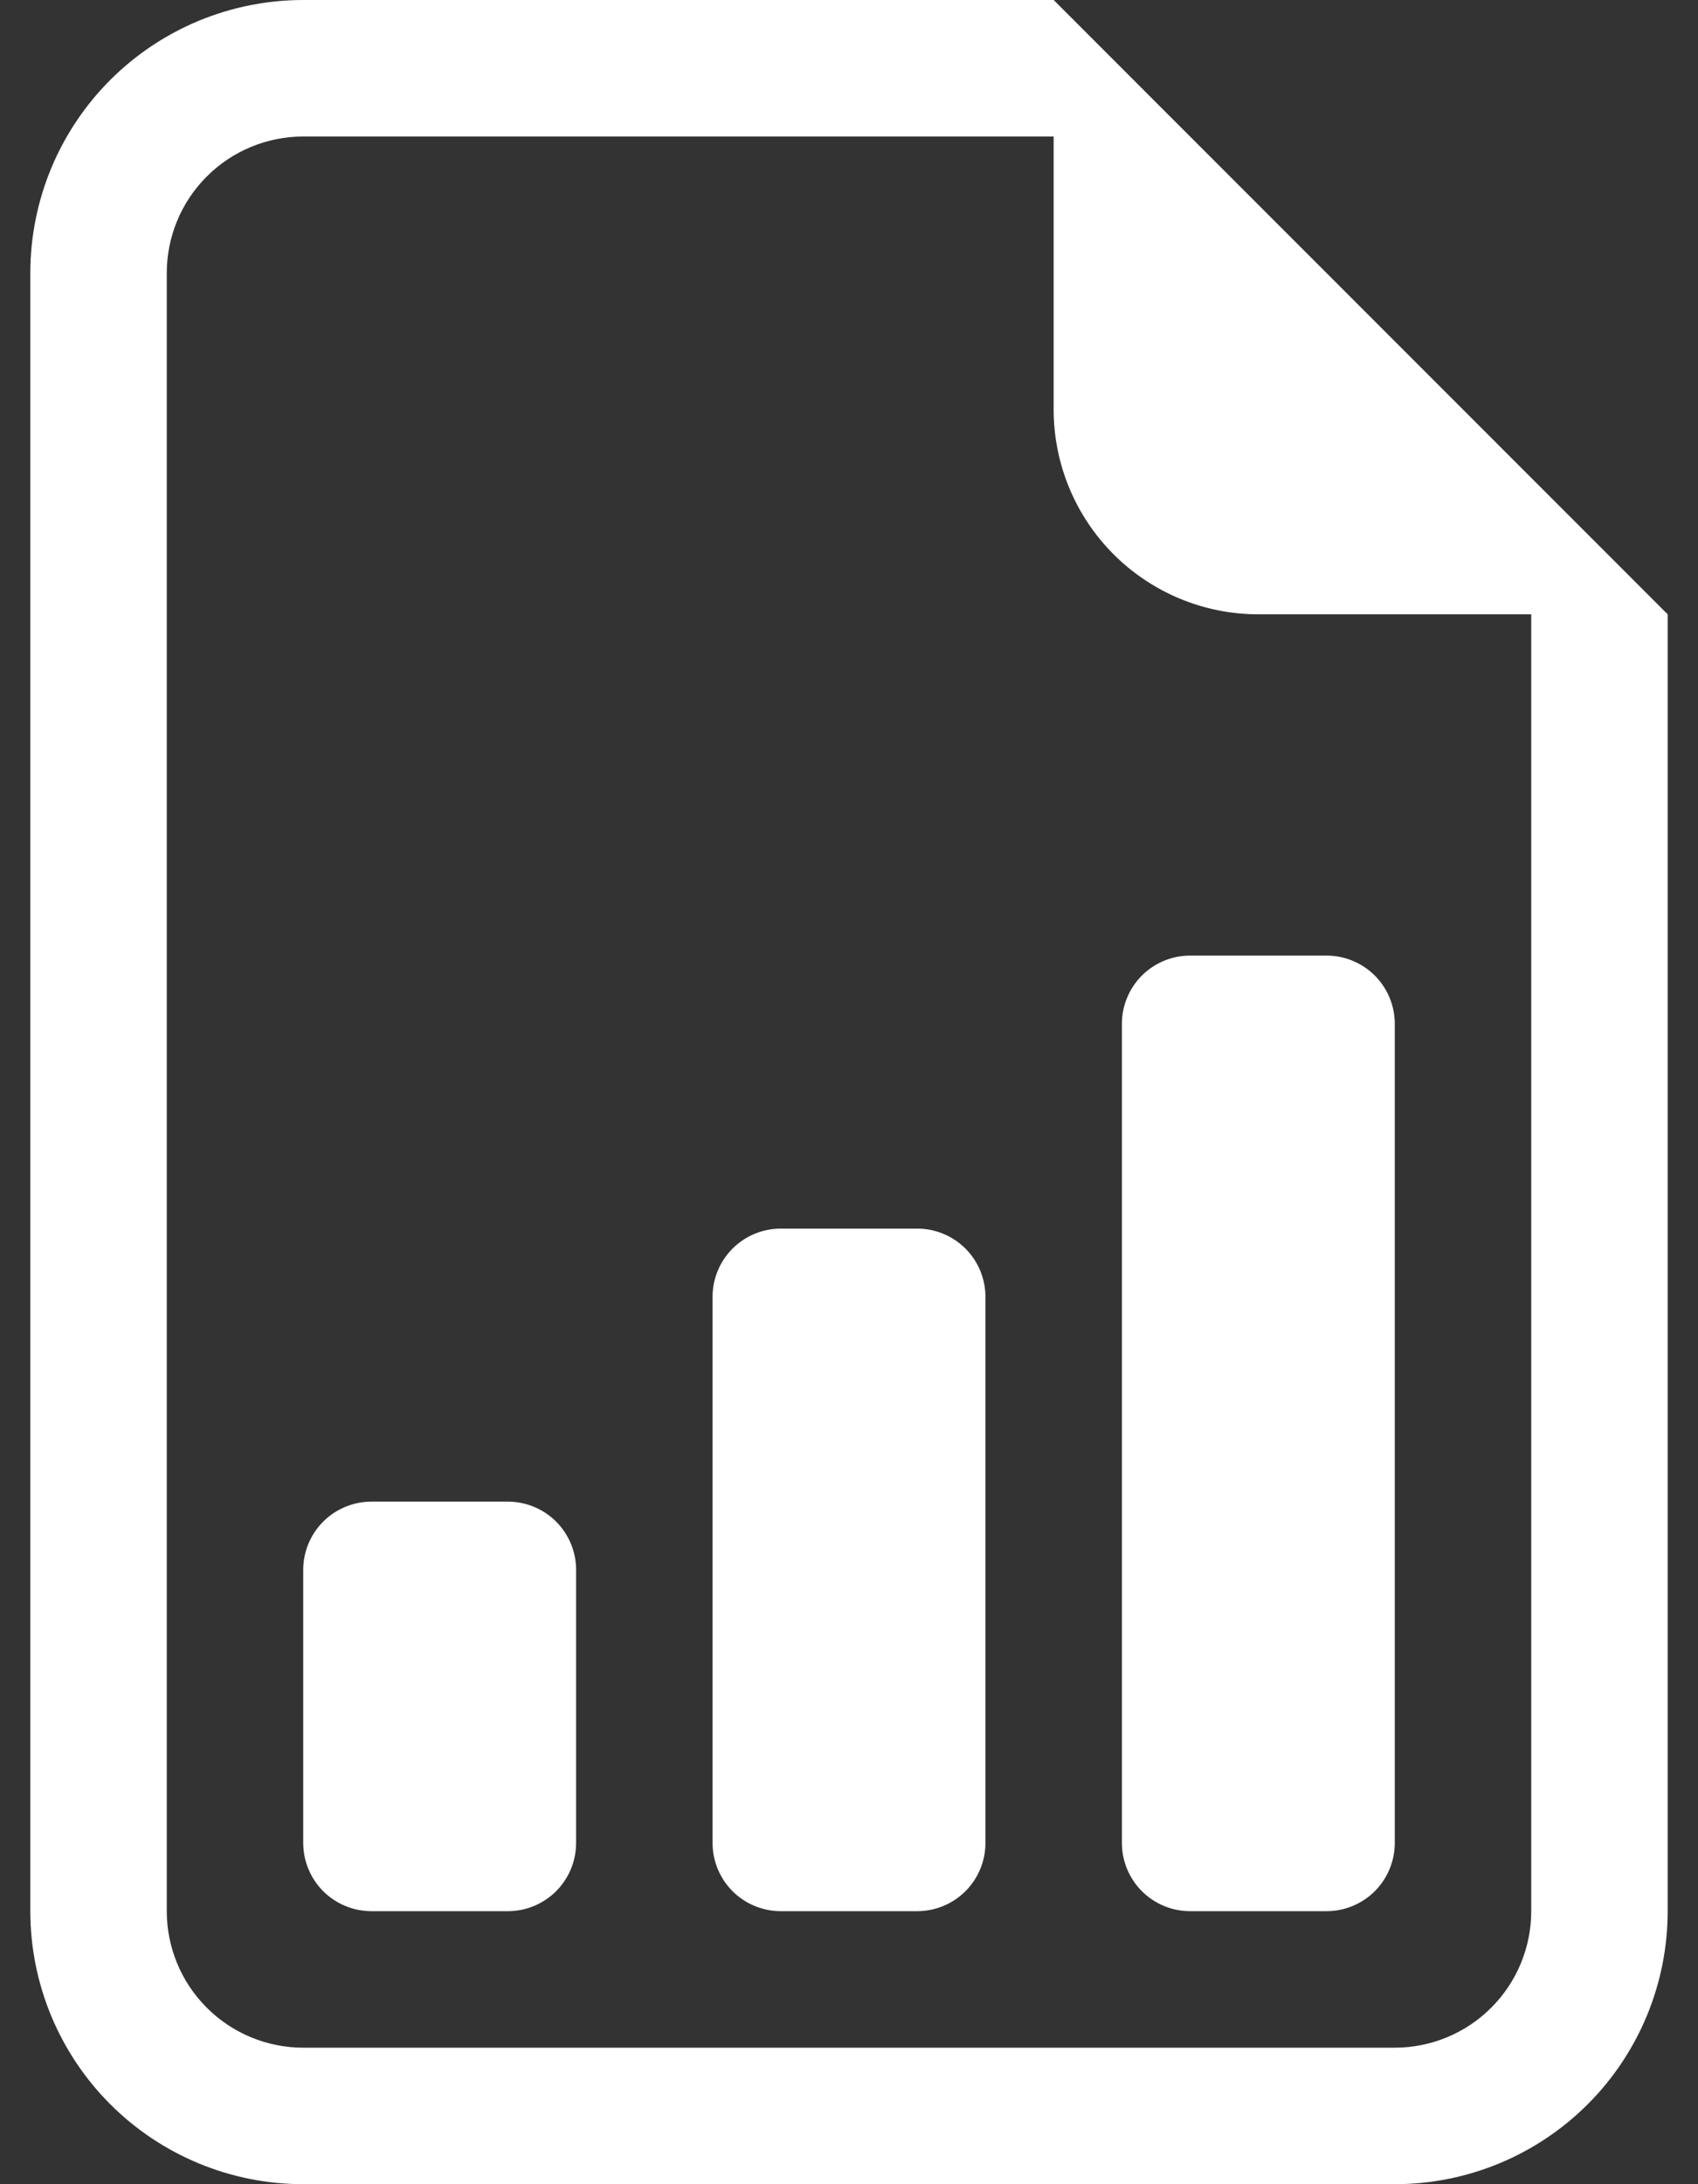 <svg width="42" height="54" viewBox="0 0 42 54" fill="none" xmlns="http://www.w3.org/2000/svg">
<rect x="0" y="0" width="42" height="54" fill="#333333" stroke="none"/>
<path d="M27.75 45.562C27.75 46.01 27.928 46.439 28.244 46.756C28.561 47.072 28.99 47.25 29.438 47.25H32.812C33.26 47.25 33.689 47.072 34.006 46.756C34.322 46.439 34.5 46.01 34.5 45.562V25.312C34.5 24.865 34.322 24.436 34.006 24.119C33.689 23.803 33.26 23.625 32.812 23.625H29.438C28.99 23.625 28.561 23.803 28.244 24.119C27.928 24.436 27.75 24.865 27.75 25.312V45.562ZM19.312 47.25C18.865 47.25 18.436 47.072 18.119 46.756C17.803 46.439 17.625 46.01 17.625 45.562V32.062C17.625 31.615 17.803 31.186 18.119 30.869C18.436 30.553 18.865 30.375 19.312 30.375H22.688C23.135 30.375 23.564 30.553 23.881 30.869C24.197 31.186 24.375 31.615 24.375 32.062V45.562C24.375 46.01 24.197 46.439 23.881 46.756C23.564 47.072 23.135 47.25 22.688 47.25H19.312ZM9.188 47.25C8.74 47.25 8.311 47.072 7.994 46.756C7.678 46.439 7.5 46.01 7.5 45.562V38.812C7.5 38.365 7.678 37.936 7.994 37.619C8.311 37.303 8.74 37.125 9.188 37.125H12.562C13.01 37.125 13.439 37.303 13.756 37.619C14.072 37.936 14.25 38.365 14.25 38.812V45.562C14.25 46.01 14.072 46.439 13.756 46.756C13.439 47.072 13.01 47.25 12.562 47.25H9.188Z" fill="white"/>
<path d="M41.25 47.25V15.188L26.062 0H7.5C5.71 0 3.993 0.711 2.727 1.977C1.461 3.243 0.75 4.96 0.75 6.75V47.25C0.75 49.04 1.461 50.757 2.727 52.023C3.993 53.289 5.71 54 7.5 54H34.5C36.29 54 38.007 53.289 39.273 52.023C40.539 50.757 41.25 49.04 41.25 47.25ZM26.062 10.125C26.062 11.468 26.596 12.755 27.545 13.705C28.495 14.654 29.782 15.188 31.125 15.188H37.875V47.25C37.875 48.145 37.519 49.004 36.886 49.636C36.254 50.269 35.395 50.625 34.5 50.625H7.5C6.605 50.625 5.746 50.269 5.114 49.636C4.481 49.004 4.125 48.145 4.125 47.25V6.75C4.125 5.855 4.481 4.996 5.114 4.364C5.746 3.731 6.605 3.375 7.5 3.375H26.062V10.125Z" fill="white"/>
</svg>
